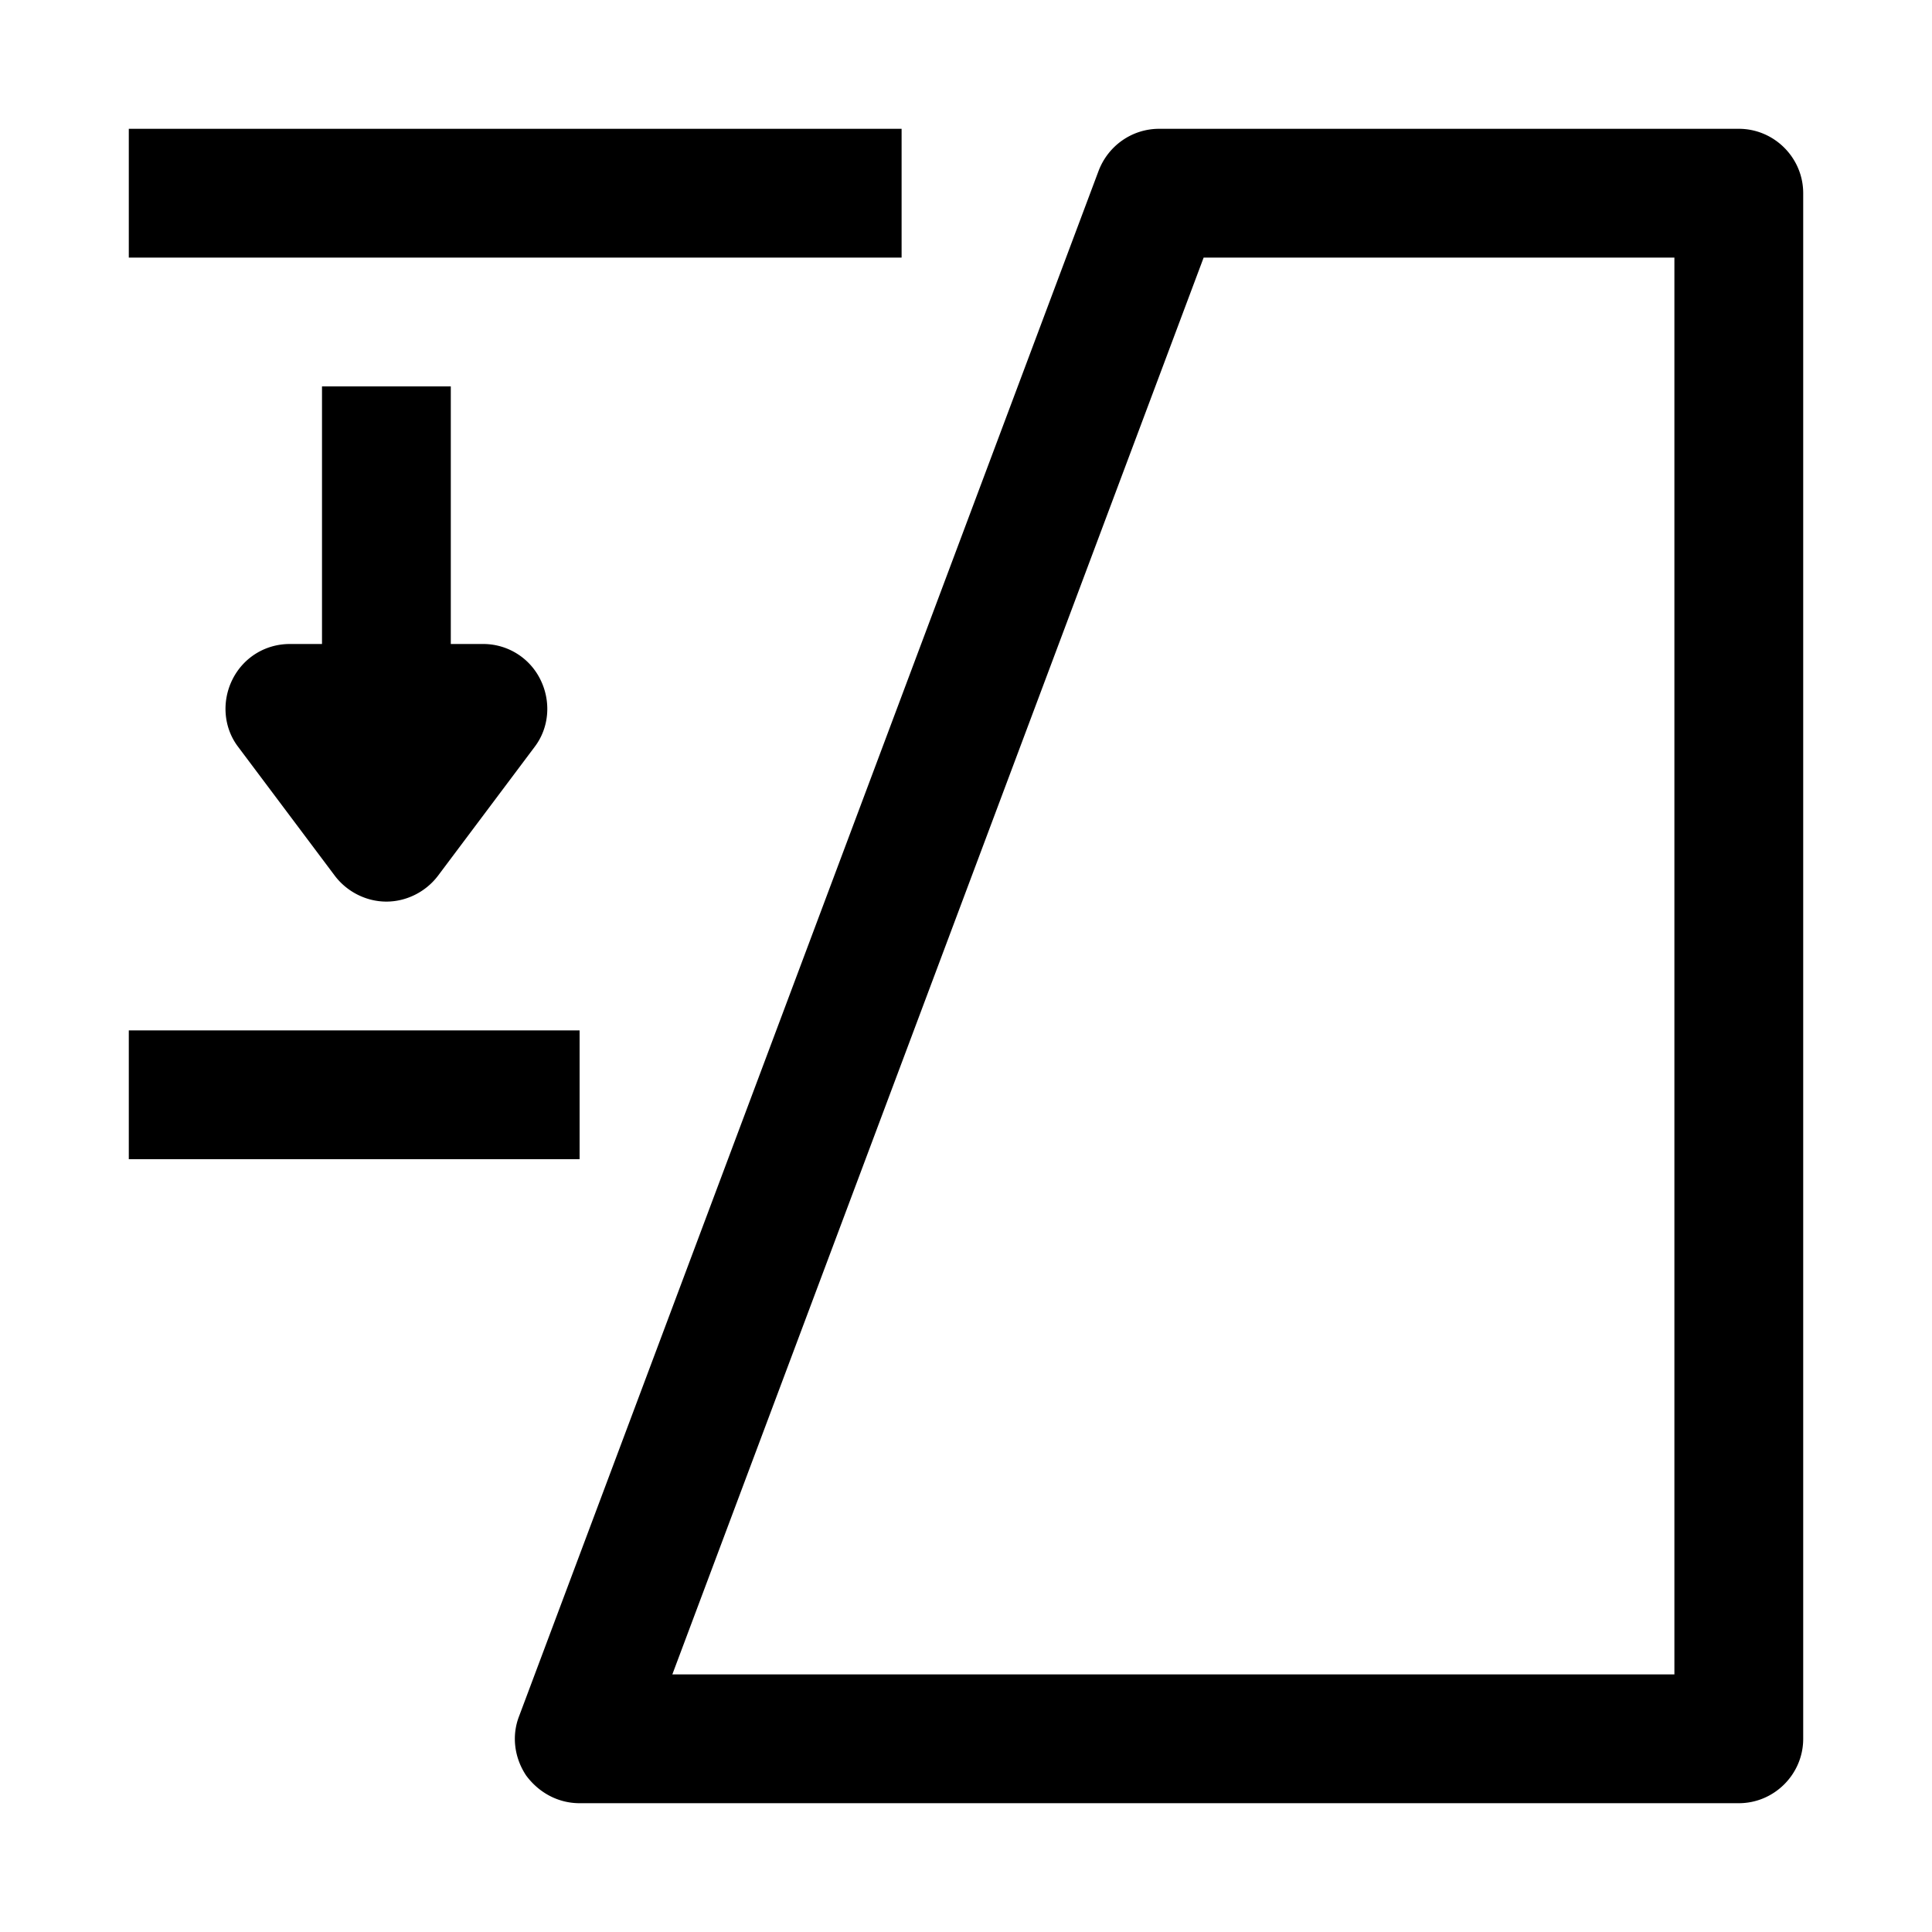 <?xml version="1.0" standalone="no"?><!DOCTYPE svg PUBLIC "-//W3C//DTD SVG 1.1//EN" "http://www.w3.org/Graphics/SVG/1.1/DTD/svg11.dtd"><svg class="icon" width="128px" height="128.00px" viewBox="0 0 1024 1024" version="1.1" xmlns="http://www.w3.org/2000/svg"><path d="M477.867 68.267H68.267v68.267h409.6V68.267zM170.667 204.8v136.533h-17.067c-12.971 0-24.576 7.168-30.379 18.773-5.803 11.605-4.779 25.6 3.072 35.84l51.2 68.267c6.485 8.533 16.725 13.653 27.307 13.653s20.821-5.12 27.307-13.653l51.2-68.267c7.851-10.24 8.875-24.235 3.072-35.84A33.724 33.724 0 0 0 256 341.333H238.933V204.8H170.667z m136.533 341.333H68.267v68.267h238.933v-68.267zM921.6 68.267h-307.2c-14.336 0-26.965 8.875-32.085 22.187l-307.2 819.2c-4.096 10.581-2.389 22.187 3.755 31.403 6.827 9.216 17.067 14.677 28.331 14.677h614.4c18.773 0 34.133-15.36 34.133-34.133V102.4c0-18.773-15.36-34.133-34.133-34.133z m-34.133 819.2H356.352l281.6-750.933H887.467v750.933z" /></svg>
